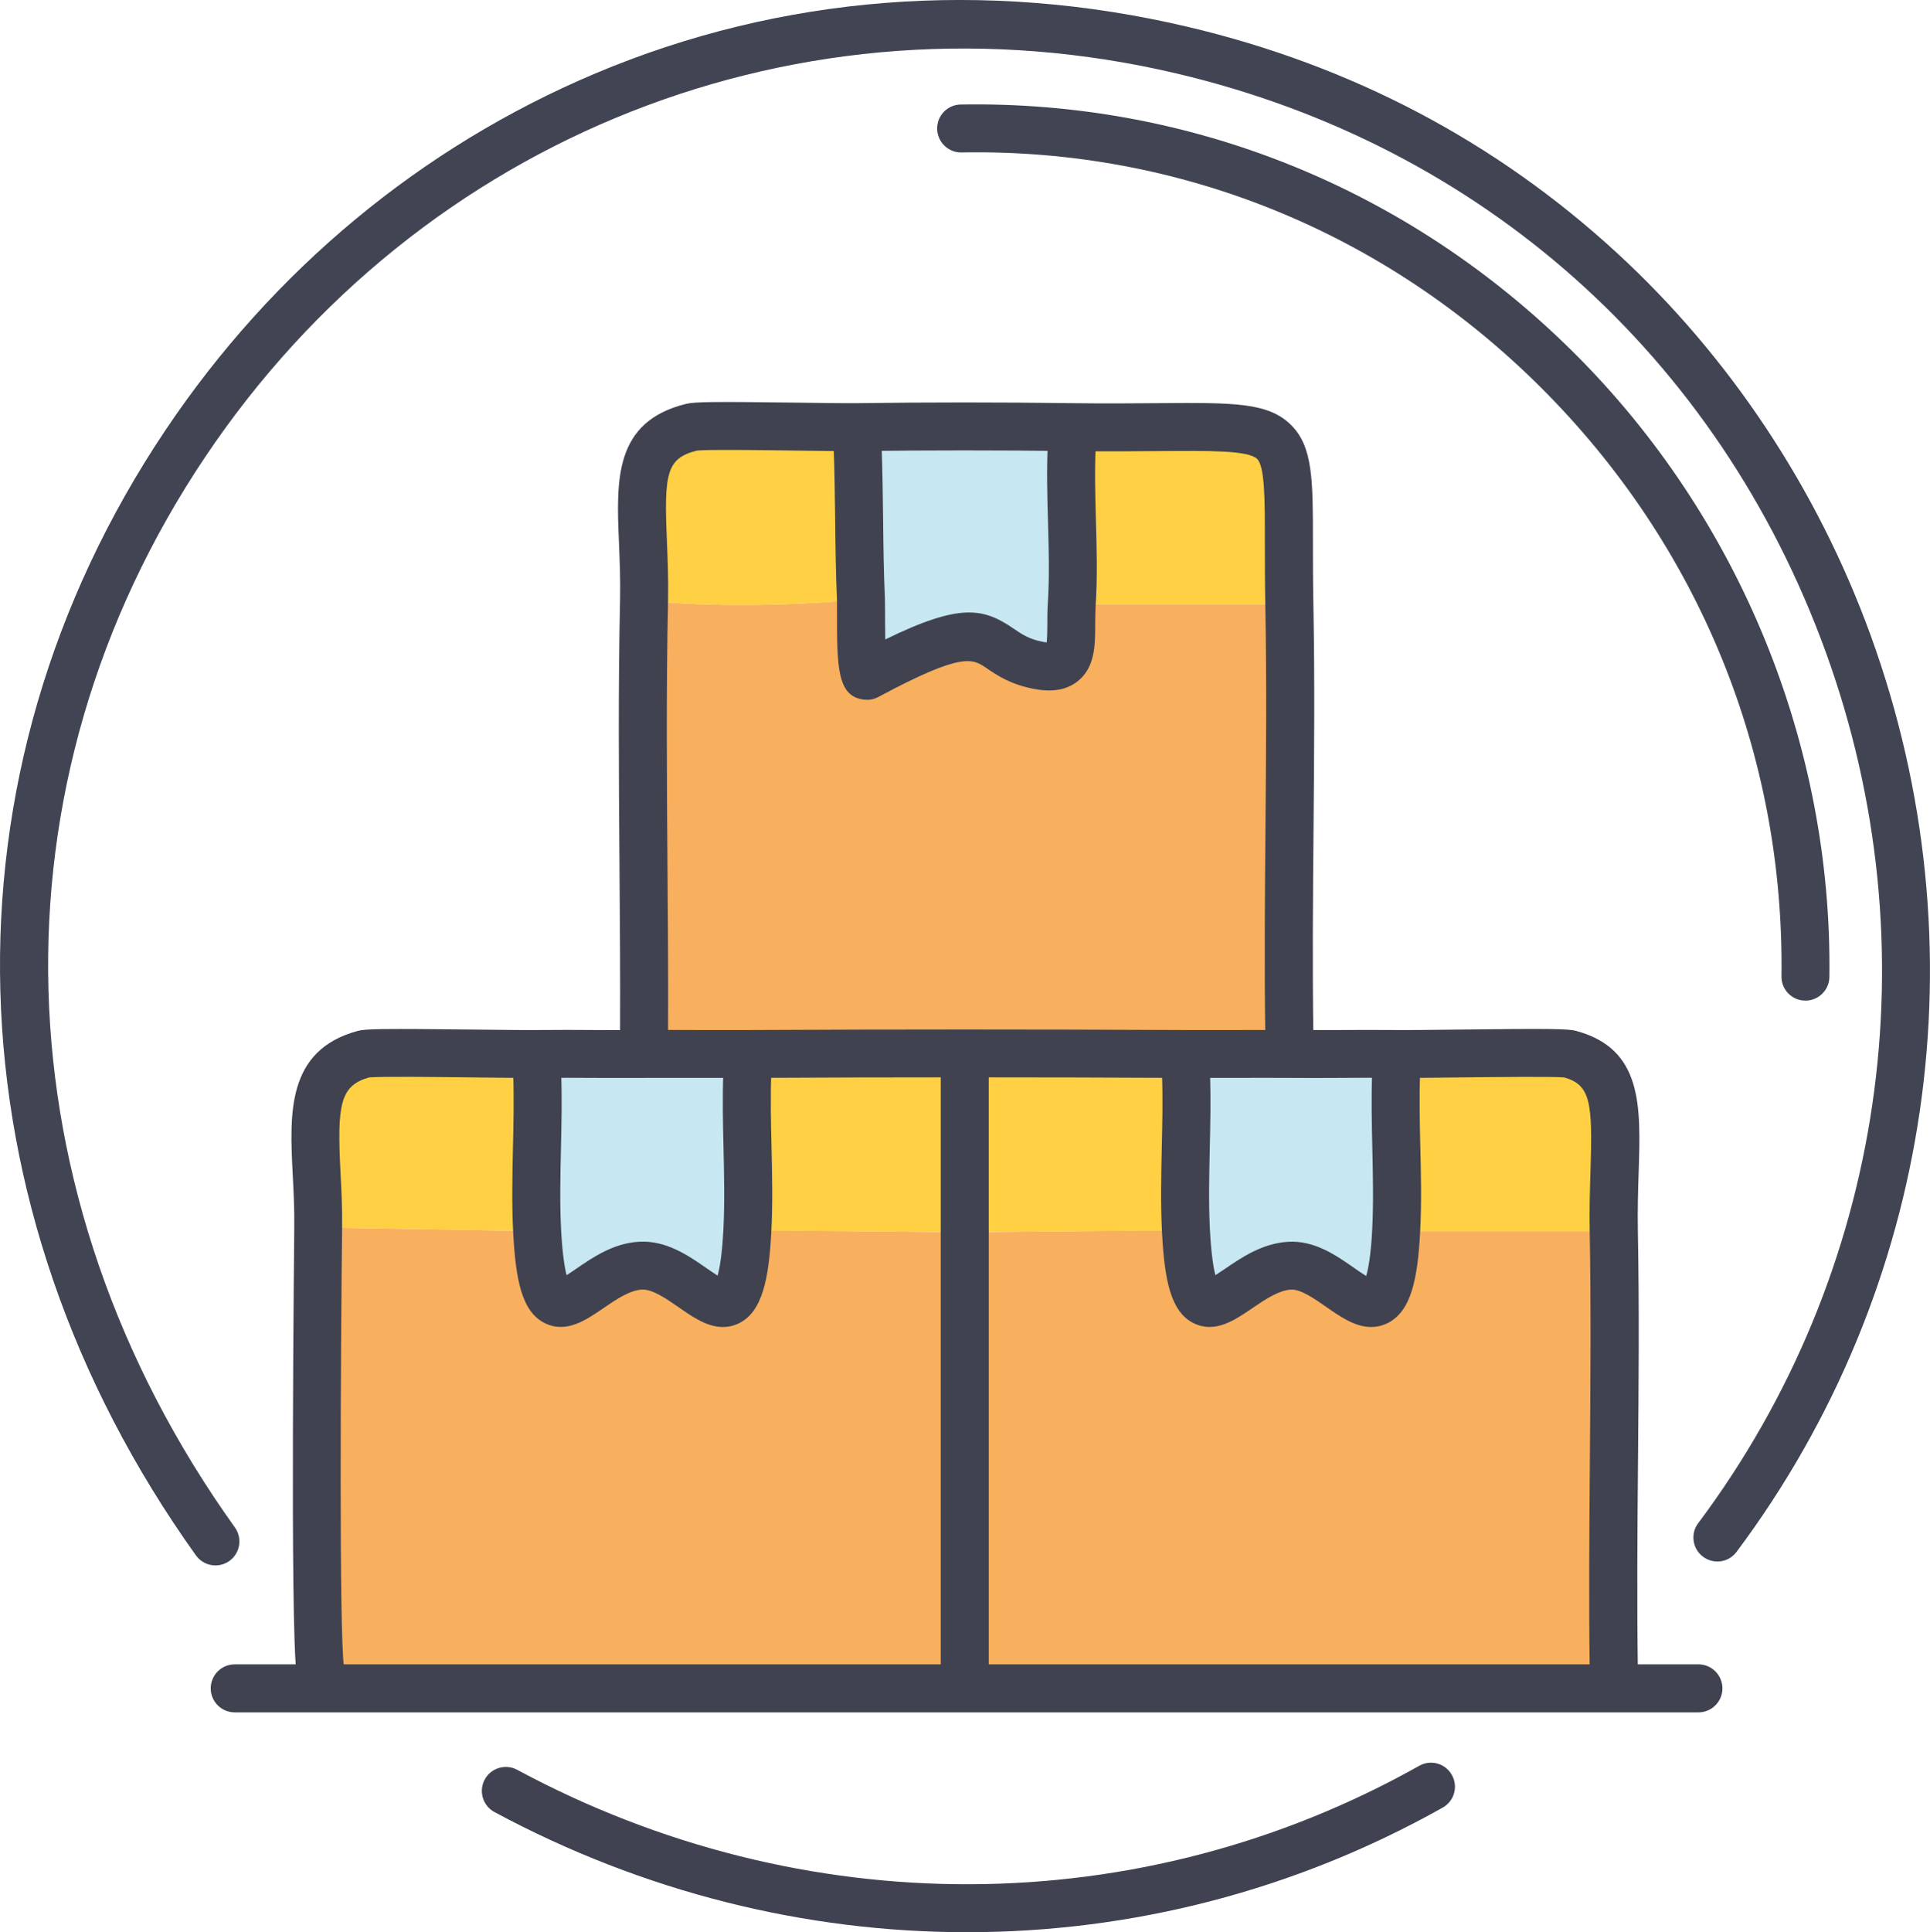 <?xml version="1.0" encoding="UTF-8"?><svg id="uuid-65e77f4e-2a2f-4217-a79e-af7f4115da9f" xmlns="http://www.w3.org/2000/svg" viewBox="0 0 263.79 264.03"><g id="uuid-dd476ade-b91e-44f4-bb06-1b25f9eb0594"><path d="M117.67,81.92c.07,1.51-.2,10.33.82,10.43,18.96-10.17,14.88-3.05,23.45-1.43,5.51,1.04,4.22-3.49,4.54-8.37h29.73c.39,19.64-.29,39.32,0,58.96l.14,2.52c-4.77-.03-9.54.02-14.31,0-19.94-.1-39.9-.1-59.85,0-4.68.02-9.35-.03-14.03,0l-.15-2.52c.1-19.82-.43-39.64,0-59.46,8.92.89,19.77.75,29.65-.13Z" style="fill:#f8b05e;"/><path d="M146.4,58.36l.08,2.52c-.34,7.18.46,14.51,0,21.67-.32,4.87.97,9.4-4.54,8.37-8.57-1.62-4.49-8.74-23.45,1.43-1.02-.1-.75-8.92-.82-10.43-.31-7-.19-14.03-.46-21.04l.1-2.52c9.67-.13,19.41-.13,29.08,0Z" style="fill:#c7e7f2;"/><path d="M176.21,82.55h-29.73c.46-7.16-.34-14.49,0-21.67l-.08-2.52c33.68.44,29.26-4.04,29.81,24.19Z" style="fill:#ffd043;"/><path d="M117.32,58.36l-.1,2.52c.27,7,.14,14.03.46,21.04-9.88.88-20.73,1.02-29.65.13.28-12.83-2.88-21.39,6.55-23.69,1.57-.38,18.01.06,22.75,0Z" style="fill:#ffd043;"/><path d="M73.41,168.22c.97,18.56,6.38,5.18,14.11,4.74,7.48-.43,13.61,14.41,14.61-4.74,9.94-.14,19.8.13,29.73.13s20.13-.27,30.24-.13c.97,18.5,6.28,5.28,14.11,4.74,7.17-.5,13.61,14.45,14.61-4.74h29.73c.38,19.98-.28,39.99,0,59.97l.16,2.52H44.2c-.63-.75-.33-1.71-.45-2.52-.78-5.22-.4-50.34-.28-60.47l29.93.5Z" style="fill:#f8b05e;"/><path d="M190.74,144.03l.08,2.52c-.28,7.2.38,14.48,0,21.67-1,19.19-7.45,4.24-14.61,4.74-7.83.54-13.14,13.76-14.11-4.74-.38-7.18.28-14.47,0-21.67l-.05-2.52c4.76.02,9.54-.03,14.31,0,4.79.03,9.6-.06,14.39,0Z" style="fill:#c7e7f2;"/><path d="M102.2,144.03l-.07,2.52c-.28,7.2.38,14.48,0,21.67-1,19.15-7.14,4.31-14.61,4.74-7.73.44-13.14,13.82-14.11-4.74-.38-7.18.28-14.47,0-21.67l.08-2.52c4.88-.06,9.79.04,14.68,0,4.68-.03,9.36.02,14.03,0Z" style="fill:#c7e7f2;"/><path d="M73.49,144.03l-.08,2.52c.28,7.2-.38,14.49,0,21.67l-29.93-.5c.14-11.72-2.96-21.18,6.25-23.69,1.33-.36,19.3.06,23.77,0Z" style="fill:#ffd043;"/><path d="M220.56,168.22h-29.73c.38-7.18-.28-14.47,0-21.67l-.08-2.52c4.52.06,22.42-.36,23.77,0,8.49,2.28,5.79,10.76,6.05,24.19Z" style="fill:#ffd043;"/><path d="M162.05,144.03l.05,2.52c.28,7.2-.38,14.49,0,21.67-10.1-.14-20.15.13-30.24.13s-19.8-.27-29.73-.13c.38-7.18-.28-14.47,0-21.67l.07-2.52c19.94-.1,39.9-.1,59.85,0Z" style="fill:#ffd043;"/><path d="M29.45,213.91c-1.02,0-2.03-.48-2.67-1.37C-7.37,164.78-8.97,105.86,22.62,58.77c14.65-21.84,34.96-38.69,58.72-48.72C106.69-.65,134.7-2.86,162.35,3.67c22.38,5.28,42.11,15.68,58.65,30.89,15.43,14.19,27.42,32.27,34.69,52.29,15.41,42.44,8.56,89.24-18.34,125.21-1.08,1.45-3.13,1.75-4.58.66-1.45-1.08-1.75-3.14-.66-4.58,25.57-34.19,32.08-78.69,17.43-119.05-14.67-40.38-46.99-69.19-88.69-79.04C109.64-2.04,57.52,18.51,28.06,62.42-1.97,107.18-.42,163.25,32.11,208.73c1.05,1.47.71,3.52-.76,4.57-.58.41-1.24.61-1.9.61Z" style="fill:#414453;"/><path d="M118.49,95.62c-.1,0-.2,0-.31-.01-3.78-.35-3.78-4.48-3.78-11.97,0-.72,0-1.28,0-1.57-.17-3.73-.21-7.5-.25-11.14-.04-3.26-.08-6.63-.21-9.91-.07-1.81,1.34-3.33,3.15-3.4,1.82-.05,3.33,1.34,3.4,3.15.13,3.37.17,6.79.21,10.09.04,3.59.08,7.31.25,10.93.01.34.02,1.01.02,1.86,0,.75,0,2.27.03,3.73,10.3-5.05,13.46-4.27,17.54-1.48,1.14.78,2.12,1.45,4.02,1.81.2.04.37.06.5.08.08-.67.08-1.74.09-2.52,0-.88,0-1.88.07-2.91.23-3.61.13-7.23.02-11.06-.1-3.45-.2-7.01-.03-10.55.09-1.81,1.63-3.2,3.43-3.12,1.81.09,3.2,1.62,3.12,3.43-.16,3.29-.06,6.73.03,10.05.11,3.82.22,7.76-.04,11.67-.05.83-.05,1.68-.06,2.5,0,2.87-.01,5.84-2.32,7.75-1.49,1.23-3.47,1.6-6.03,1.11-3.24-.61-5.13-1.9-6.5-2.84-1.9-1.3-3.28-2.24-14.79,3.94-.48.26-1.01.39-1.55.39Z" style="fill:#404250;"/><path d="M220.55,231.47c-1.79,0-3.25-1.44-3.27-3.23-.13-9.54-.05-19.23.02-28.6.08-10.29.17-20.93-.02-31.36-.06-3.05.03-5.85.11-8.32.3-9.33,0-11.7-3.58-12.73-1.54-.15-9.72-.05-14.65,0-3.67.04-6.84.08-8.46.06-2.59-.03-5.25-.02-7.82,0-2.19.01-4.37.02-6.55,0-2.52-.02-5.04-.01-7.57,0-2.25,0-4.49.01-6.73,0-20.13-.1-40.25-.1-59.81,0-2.2.01-4.4,0-6.6,0-2.47,0-4.95-.01-7.42,0-2.23.02-4.46,0-6.7,0-2.62-.01-5.33-.03-7.97,0-1.61.02-4.78-.02-8.45-.06-4.93-.06-13.11-.16-14.65,0-3.96,1.14-4.37,3.71-3.89,12.99.12,2.28.25,4.86.22,7.53-.2,16.96-.41,55.6.25,59.95.27,1.79-.96,3.46-2.75,3.72-1.79.26-3.46-.96-3.72-2.75-.92-6.16-.32-60.45-.32-60.99.03-2.46-.09-4.83-.21-7.12-.43-8.38-.87-17.04,8.88-19.69,1.03-.28,3.17-.33,16.29-.18,3.48.04,6.77.08,8.29.06,2.7-.03,5.43-.02,8.08,0,2.21.01,4.42.02,6.62,0,2.49-.02,4.99-.01,7.49,0,2.18,0,4.37.01,6.55,0,19.58-.1,39.73-.1,59.88,0,2.22.01,4.45,0,6.68,0,2.54,0,5.09-.02,7.63,0,2.16.01,4.32,0,6.48,0,2.6-.01,5.28-.03,7.93,0,1.54.02,4.82-.02,8.3-.06,13.1-.16,15.24-.1,16.28.17,9.13,2.45,8.87,10.26,8.58,19.3-.08,2.39-.16,5.11-.11,7.99.2,10.52.11,21.2.02,31.53-.08,9.33-.16,18.98-.02,28.45.03,1.81-1.42,3.3-3.23,3.32h-.05ZM213.66,147.2s.01,0,.02,0c0,0-.01,0-.02,0ZM50.58,147.2s-.02,0-.02,0c0,0,.02,0,.02,0Z" style="fill:#404250;"/><path d="M176.21,144.79c-1.79,0-3.25-1.43-3.27-3.23-.14-9.39-.06-18.92.02-28.14.09-10.11.18-20.56-.02-30.81-.06-3.31-.06-6.15-.06-8.64,0-5.7,0-10.2-1.05-11.25-1.19-1.18-6.36-1.14-13.52-1.08-3.24.03-7.27.06-11.95,0-9.76-.13-19.52-.13-28.99,0-1.75.02-5.04-.02-8.52-.07-4.88-.07-12.21-.16-13.59,0-4.19,1.05-4.5,3.16-4.11,12.29.1,2.46.22,5.24.16,8.26-.26,11.95-.17,24.12-.08,35.89.06,7.7.12,15.67.08,23.52,0,1.8-1.47,3.26-3.28,3.26h-.02c-1.81,0-3.27-1.48-3.26-3.29.04-7.81-.02-15.75-.08-23.44-.09-11.82-.18-24.04.08-36.08.06-2.81-.05-5.37-.15-7.84-.36-8.51-.7-16.55,9.21-18.96,1.15-.28,3.97-.31,15.13-.16,3.44.05,6.69.09,8.35.07,9.53-.13,19.34-.13,29.17,0,4.61.06,8.44.03,11.81,0,10.35-.08,15.06-.12,18.19,2.98,3,2.98,2.99,7.57,2.99,15.91,0,2.47,0,5.26.06,8.51.2,10.34.11,20.84.02,30.99-.08,9.18-.16,18.67-.02,27.98.03,1.81-1.42,3.3-3.23,3.32h-.05ZM95.34,61.55s0,0-.01,0c0,0,0,0,.01,0Z" style="fill:#404250;"/><path d="M98.79,181.33c-2.16,0-4.17-1.4-5.99-2.67-1.7-1.18-3.64-2.53-5.09-2.44-1.68.1-3.57,1.39-5.24,2.54-2.38,1.63-5.08,3.49-8.01,2.04-3.14-1.55-3.98-5.9-4.32-12.41-.2-3.89-.11-7.82-.03-11.62.08-3.33.15-6.78.03-10.1-.07-1.81,1.34-3.33,3.15-3.4,1.78-.07,3.33,1.34,3.4,3.15.14,3.52.06,7.07-.02,10.5-.08,3.67-.17,7.47.02,11.12.18,3.39.5,5.23.75,6.21.44-.28.94-.62,1.33-.89,2.26-1.55,5.07-3.48,8.57-3.68,3.7-.22,6.77,1.9,9.21,3.6.45.31,1.03.72,1.53,1.03.27-.94.61-2.78.79-6.27.19-3.65.1-7.45.02-11.12-.08-3.43-.16-6.98-.02-10.5.07-1.81,1.6-3.18,3.4-3.15,1.81.07,3.22,1.59,3.15,3.4-.13,3.32-.05,6.76.03,10.1.09,3.8.18,7.72-.03,11.62-.33,6.32-1.21,10.85-4.4,12.42-.75.37-1.49.52-2.21.52Z" style="fill:#404250;"/><path d="M187.4,181.33c-2.2,0-4.25-1.43-6.11-2.73-1.58-1.1-3.51-2.46-4.86-2.38-1.73.12-3.63,1.42-5.31,2.57-2.38,1.62-5.07,3.46-7.99,2.01-3.13-1.55-3.97-5.9-4.31-12.41-.2-3.89-.11-7.82-.03-11.62.08-3.33.15-6.78.03-10.1-.07-1.81,1.34-3.33,3.15-3.4,1.76-.07,3.33,1.34,3.4,3.15.14,3.52.06,7.07-.02,10.5-.08,3.67-.17,7.47.02,11.12.18,3.38.49,5.23.75,6.21.44-.28.93-.61,1.31-.87,2.25-1.54,5.05-3.45,8.55-3.69,3.65-.25,6.64,1.85,9.06,3.54.5.35,1.15.8,1.69,1.13.27-.92.64-2.75.82-6.31.19-3.65.1-7.45.02-11.12-.08-3.43-.16-6.98-.02-10.5.07-1.81,1.58-3.18,3.4-3.15,1.81.07,3.22,1.59,3.15,3.4-.13,3.32-.05,6.77.03,10.1.09,3.79.18,7.72-.03,11.61-.33,6.3-1.21,10.82-4.45,12.41-.76.37-1.51.53-2.24.53Z" style="fill:#404250;"/><path d="M232.15,233.99H32.08c-1.81,0-3.28-1.47-3.28-3.28s1.47-3.28,3.28-3.28h200.06c1.81,0,3.28,1.47,3.28,3.28s-1.47,3.28-3.28,3.28Z" style="fill:#404250;"/><path d="M131.86,231.47c-1.81,0-3.28-1.47-3.28-3.28v-81.64c0-1.81,1.47-3.28,3.28-3.28s3.28,1.47,3.28,3.28v81.64c0,1.81-1.47,3.28-3.28,3.28Z" style="fill:#404250;"/><path d="M132.16,264.03c-22.05,0-44.22-5.47-64.58-16.42-1.59-.86-2.19-2.84-1.33-4.44.86-1.59,2.84-2.19,4.44-1.33,39.13,21.04,85.22,20.84,123.29-.55,1.58-.89,3.57-.33,4.46,1.25.89,1.58.33,3.57-1.25,4.46-20.2,11.35-42.55,17.03-65.02,17.03Z" style="fill:#404251;"/><path d="M246.76,136.73h-.04c-1.81-.02-3.26-1.51-3.23-3.32.4-30.38-11.3-58.98-32.95-80.53-21.3-21.2-49.37-32.6-79.12-32.05-1.78.05-3.3-1.41-3.33-3.22s1.41-3.3,3.22-3.33c31.47-.54,61.28,11.5,83.85,33.96,22.59,22.48,35.3,53.56,34.88,85.26-.02,1.79-1.49,3.23-3.27,3.23Z" style="fill:#414452;"/></g></svg>